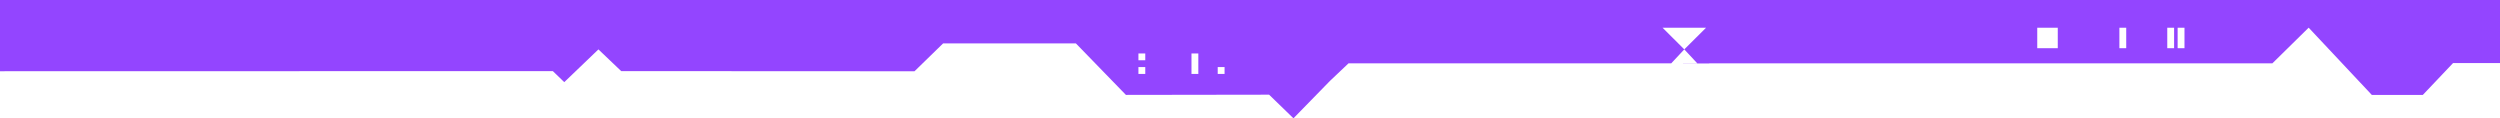 <svg 
 xmlns="http://www.w3.org/2000/svg"
 xmlns:xlink="http://www.w3.org/1999/xlink"
 width="633px" height="30px">
<path fill-rule="evenodd"  fill="#9345ff"
 d="M621.116,15.965 L613.463,24.029 L600.541,24.029 L584.574,7.026 L584.551,7.049 L584.532,7.026 L575.362,16.041 L432.759,16.041 L432.786,16.068 L426.129,16.068 L426.156,16.041 L429.759,16.041 L426.461,12.504 L431.969,7.026 L420.965,7.026 L426.461,12.504 L423.156,16.041 L341.442,16.041 L336.749,20.484 L327.502,29.954 L321.337,23.975 L285.081,24.029 L272.422,10.996 L238.790,10.996 L231.552,18.043 L157.290,18.005 L151.520,12.508 L142.871,20.799 L139.980,18.005 L-0.000,18.037 L-0.000,-0.000 L633.000,-0.000 L633.000,15.965 L621.116,15.965 ZM551.376,12.205 L553.111,12.205 L553.111,7.026 L551.376,7.026 L551.376,12.205 ZM548.752,12.205 L550.482,12.205 L550.482,7.026 L548.752,7.026 L548.752,12.205 ZM536.630,12.205 L538.360,12.205 L538.360,7.026 L536.630,7.026 L536.630,12.205 ZM515.831,12.205 L521.027,12.205 L521.027,7.026 L515.831,7.026 L515.831,12.205 ZM308.324,18.714 L310.059,18.714 L310.059,16.989 L308.324,16.989 L308.324,18.714 ZM301.683,18.714 L303.418,18.714 L303.418,13.536 L301.683,13.536 L301.683,18.714 ZM288.249,18.714 L289.983,18.714 L289.983,16.989 L288.249,16.989 L288.249,18.714 ZM288.249,15.260 L289.983,15.260 L289.983,13.536 L288.249,13.536 L288.249,15.260 Z"/>
</svg>